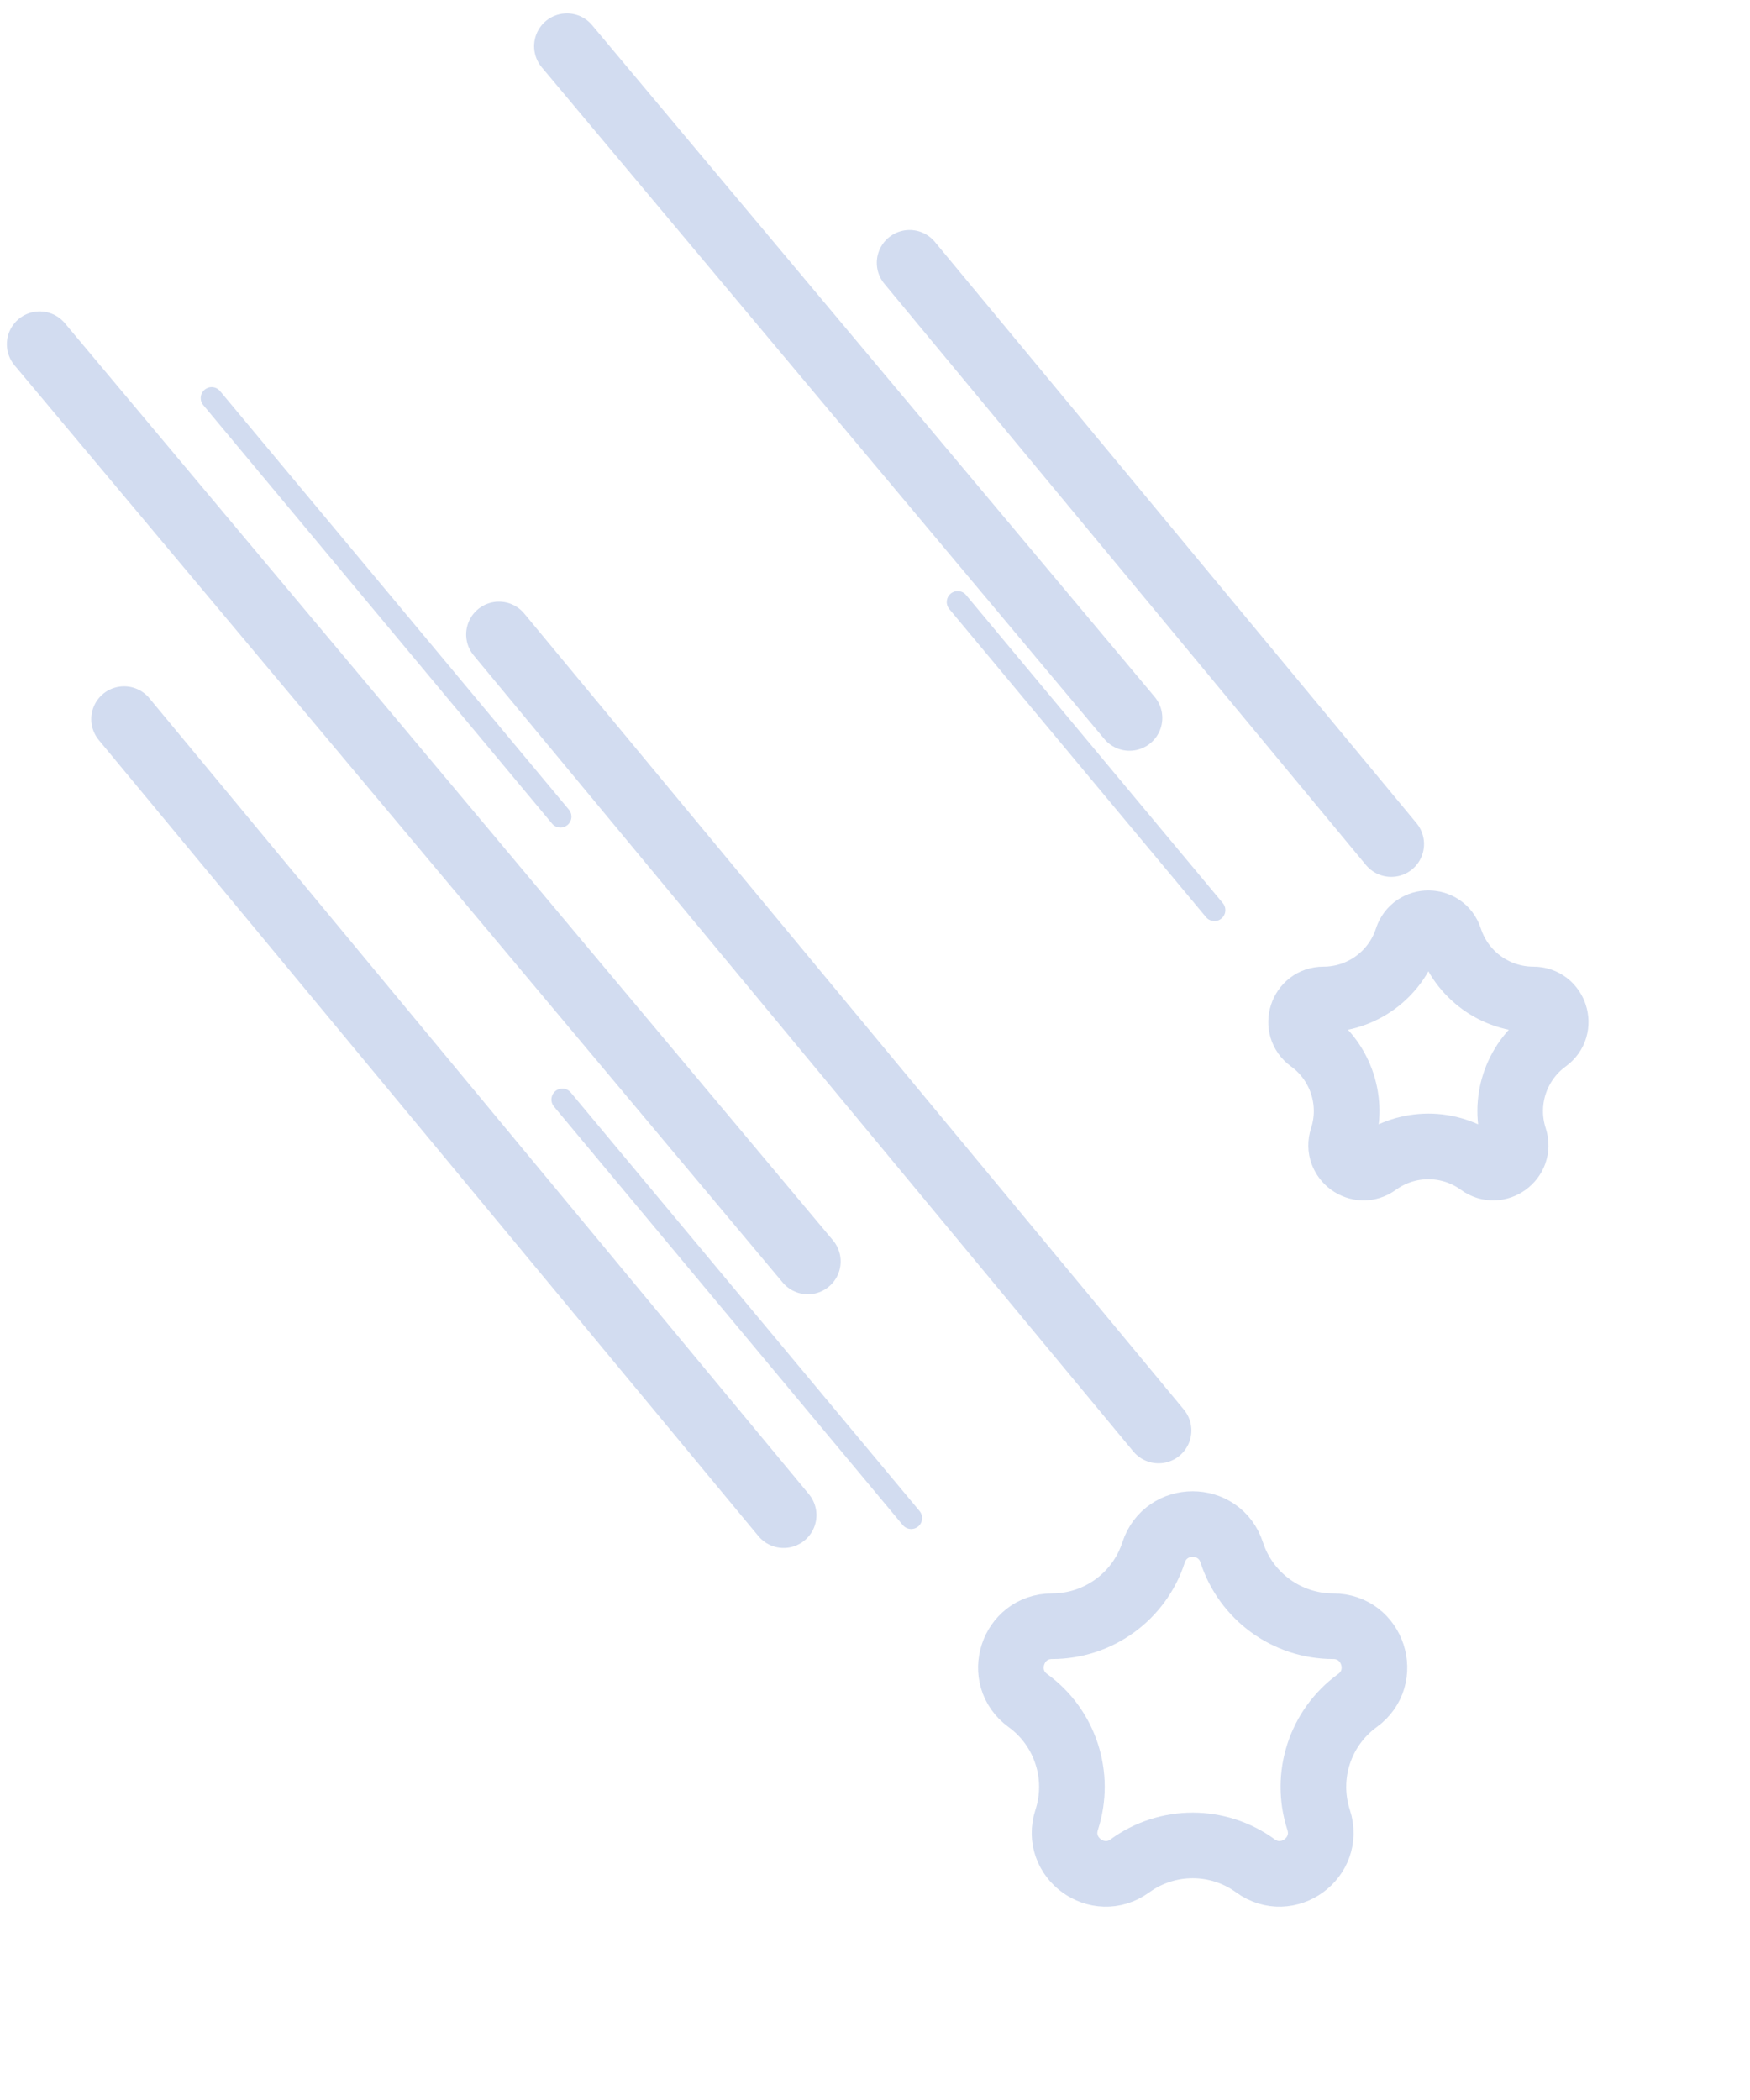 <svg width="40" height="48" viewBox="0 0 40 48" fill="none" xmlns="http://www.w3.org/2000/svg">
<path d="M26.367 35.485C26.649 34.62 27.873 34.62 28.154 35.485C28.481 36.49 29.418 37.171 30.474 37.171C31.384 37.171 31.763 38.335 31.026 38.87C30.171 39.491 29.814 40.592 30.14 41.597C30.422 42.463 29.431 43.182 28.695 42.648C27.84 42.026 26.682 42.026 25.827 42.648C25.091 43.182 24.1 42.463 24.381 41.597C24.708 40.592 24.35 39.491 23.495 38.87C22.759 38.335 23.137 37.171 24.047 37.171C25.104 37.171 26.041 36.49 26.367 35.485Z" stroke="#C6D3EC" stroke-opacity="0.8" stroke-width="1.5"/>
<line x1="17.912" y1="34.632" x2="2.836" y2="16.437" stroke="#C6D3EC" stroke-opacity="0.8" stroke-width="1.5" stroke-linecap="round"/>
<line x1="18.465" y1="28.833" x2="0.907" y2="7.868" stroke="#C6D3EC" stroke-opacity="0.8" stroke-width="1.5" stroke-linecap="round"/>
<line x1="20.827" y1="34.699" x2="12.854" y2="25.132" stroke="#C6D3EC" stroke-opacity="0.8" stroke-width="0.5" stroke-linecap="round"/>
<line x1="12.811" y1="18.666" x2="4.838" y2="9.099" stroke="#C6D3EC" stroke-opacity="0.8" stroke-width="0.5" stroke-linecap="round"/>
<line x1="26.481" y1="32.697" x2="11.405" y2="14.502" stroke="#C6D3EC" stroke-opacity="0.8" stroke-width="1.5" stroke-linecap="round"/>
<path d="M32.163 21.456C32.316 20.985 32.982 20.985 33.135 21.456C33.404 22.284 34.176 22.845 35.047 22.845C35.542 22.845 35.748 23.479 35.347 23.769C34.643 24.281 34.348 25.189 34.617 26.017C34.77 26.488 34.231 26.879 33.831 26.588C33.126 26.076 32.172 26.076 31.467 26.588C31.067 26.879 30.529 26.488 30.681 26.017C30.951 25.189 30.656 24.281 29.951 23.769C29.551 23.479 29.756 22.845 30.251 22.845C31.122 22.845 31.894 22.284 32.163 21.456Z" stroke="#C6D3EC" stroke-opacity="0.8" stroke-width="1.5"/>
<line x1="25.817" y1="16.41" x2="12.958" y2="1.056" stroke="#C6D3EC" stroke-opacity="0.8" stroke-width="1.5" stroke-linecap="round"/>
<line x1="27.758" y1="20.803" x2="21.89" y2="13.761" stroke="#C6D3EC" stroke-opacity="0.8" stroke-width="0.5" stroke-linecap="round"/>
<line x1="31.799" y1="19.293" x2="20.791" y2="6.007" stroke="#C6D3EC" stroke-opacity="0.8" stroke-width="1.5" stroke-linecap="round"/>
</svg>
